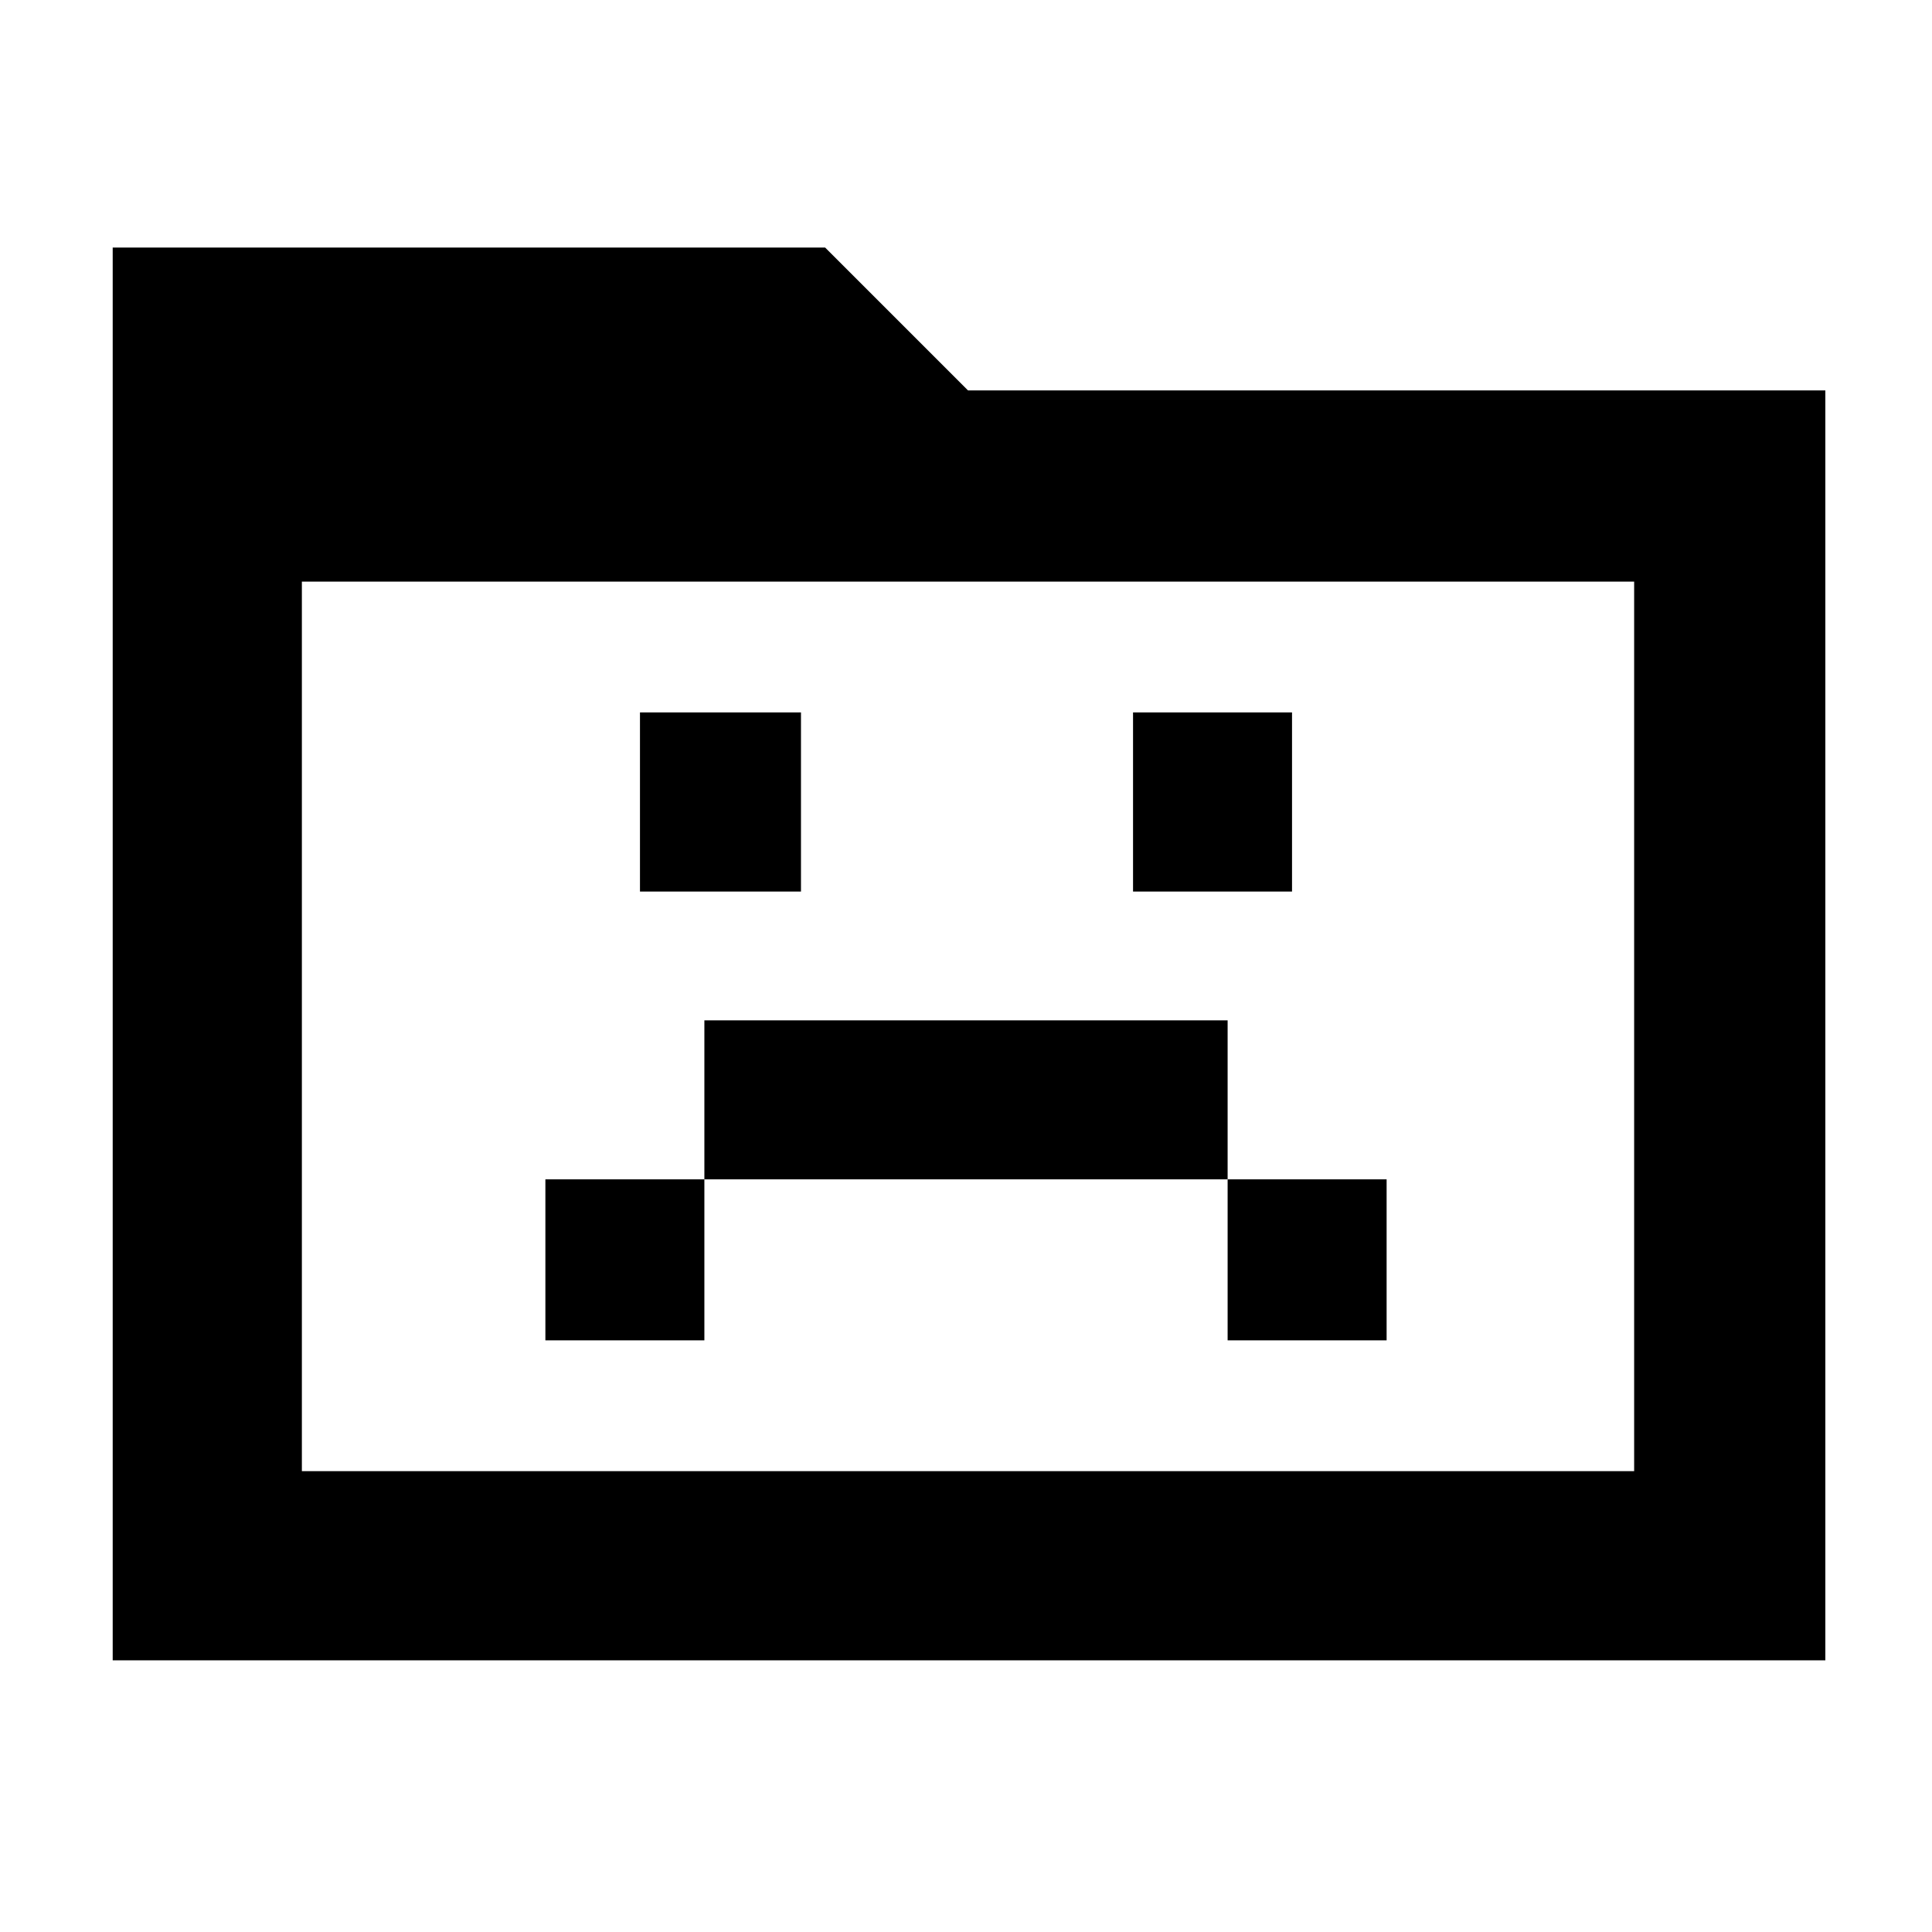 <svg xmlns="http://www.w3.org/2000/svg" width="48" height="48" viewBox="0 0 48 48"><path d="M13.55 33.3h3.95v-4h13v4h3.95v-4H30.5v-3.95h-13v3.95h-3.95Zm2.35-11.15h4V17.7h-4Zm12.25 0h3.95V17.7h-3.95ZM2.8 41.25V6.15h17.7l3.55 3.55h21.3v31.55Zm4.7-4.7h33.1v-22.1H7.5Zm0 0v-22.1Z"/></svg>
